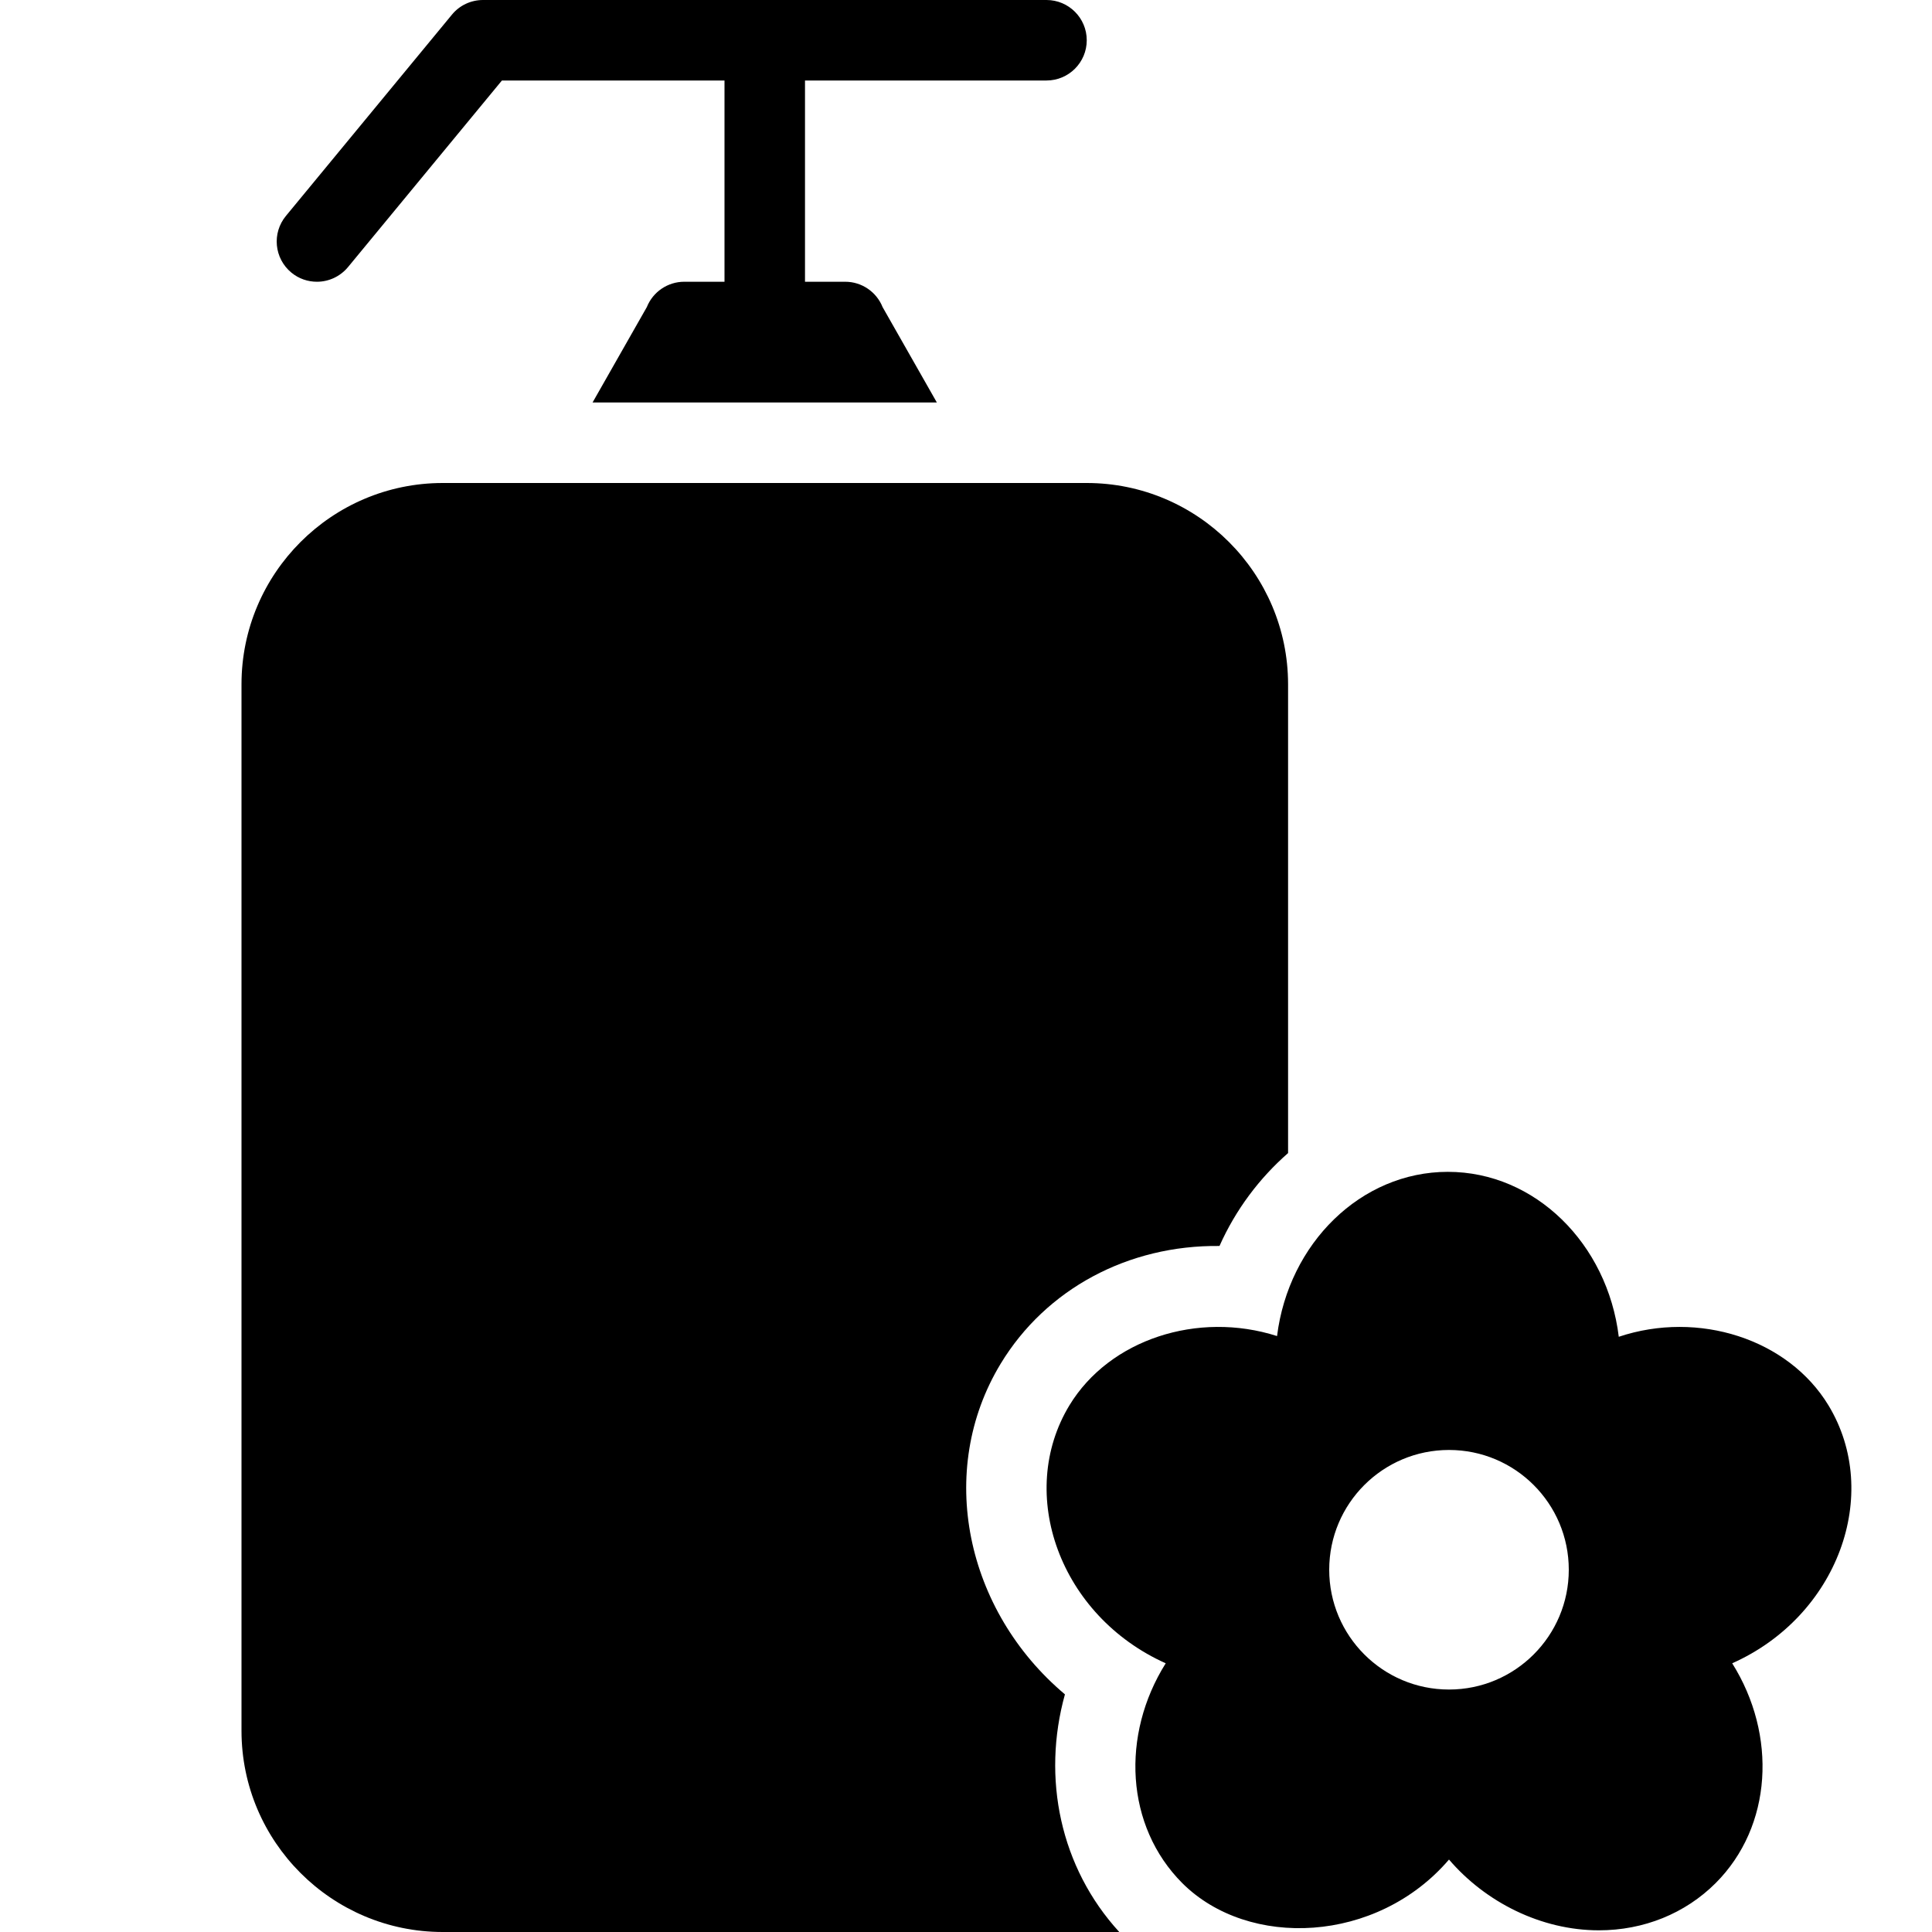 <?xml version="1.0" encoding="utf-8"?>
<!-- Generator: Adobe Illustrator 19.2.0, SVG Export Plug-In . SVG Version: 6.00 Build 0)  -->
<svg version="1.1" xmlns="http://www.w3.org/2000/svg" xmlns:xlink="http://www.w3.org/1999/xlink" x="0px" y="0px" width="24px"
	 height="24px" viewBox="0 0 24 24" enable-background="new 0 0 24 24" xml:space="preserve">
<g id="Filled_Icons">
	<g>
		<path d="M13.229,21.048c-1.235-1.039-1.605-2.777-0.798-4.108c0.562-0.927,1.583-1.475,2.718-1.462
			c0.2-0.449,0.495-0.842,0.852-1.154V8.5C16,7.122,14.878,6,13.5,6h-8C4.122,6,3,7.122,3,8.5v13C3,22.879,4.122,24,5.5,24H13h0.904
			C13.17,23.199,12.94,22.086,13.229,21.048z"/>
		<path d="M22.714,17.458c-0.5-0.825-1.615-1.183-2.605-0.852c-0.14-1.154-1.038-2.049-2.123-2.049c-1.082,0-1.979,0.89-2.122,2.04
			c-0.984-0.315-2.082,0.042-2.579,0.86c-0.665,1.098-0.12,2.615,1.196,3.205c-0.559,0.89-0.501,2.023,0.206,2.731
			c0.822,0.82,2.418,0.752,3.313-0.293c0.454,0.53,1.144,0.879,1.862,0.879c0.558,0,1.072-0.209,1.45-0.586
			c0.707-0.707,0.765-1.841,0.206-2.731C22.827,20.079,23.383,18.563,22.714,17.458z M18,20.988c-0.822,0-1.488-0.667-1.488-1.488
			c0-0.822,0.666-1.488,1.488-1.488s1.488,0.666,1.488,1.488C19.488,20.321,18.822,20.988,18,20.988z"/>
		<path d="M3.937,3.5c0.145,0,0.287-0.063,0.386-0.182L6.235,1H9v2.5H8.5c-0.205,0-0.389,0.125-0.465,0.315L7.361,5h4.277
			l-0.674-1.185C10.888,3.625,10.704,3.5,10.5,3.5H10V1h3c0.276,0,0.5-0.224,0.5-0.5S13.276,0,13,0H6
			C5.851,0,5.709,0.066,5.614,0.182l-2.062,2.5C3.376,2.895,3.406,3.21,3.619,3.386C3.712,3.463,3.825,3.5,3.937,3.5z"/>
	</g>
</g>
<g id="invisible_shape">
	<rect fill="none" width="24" height="24"/>
</g>
</svg>
